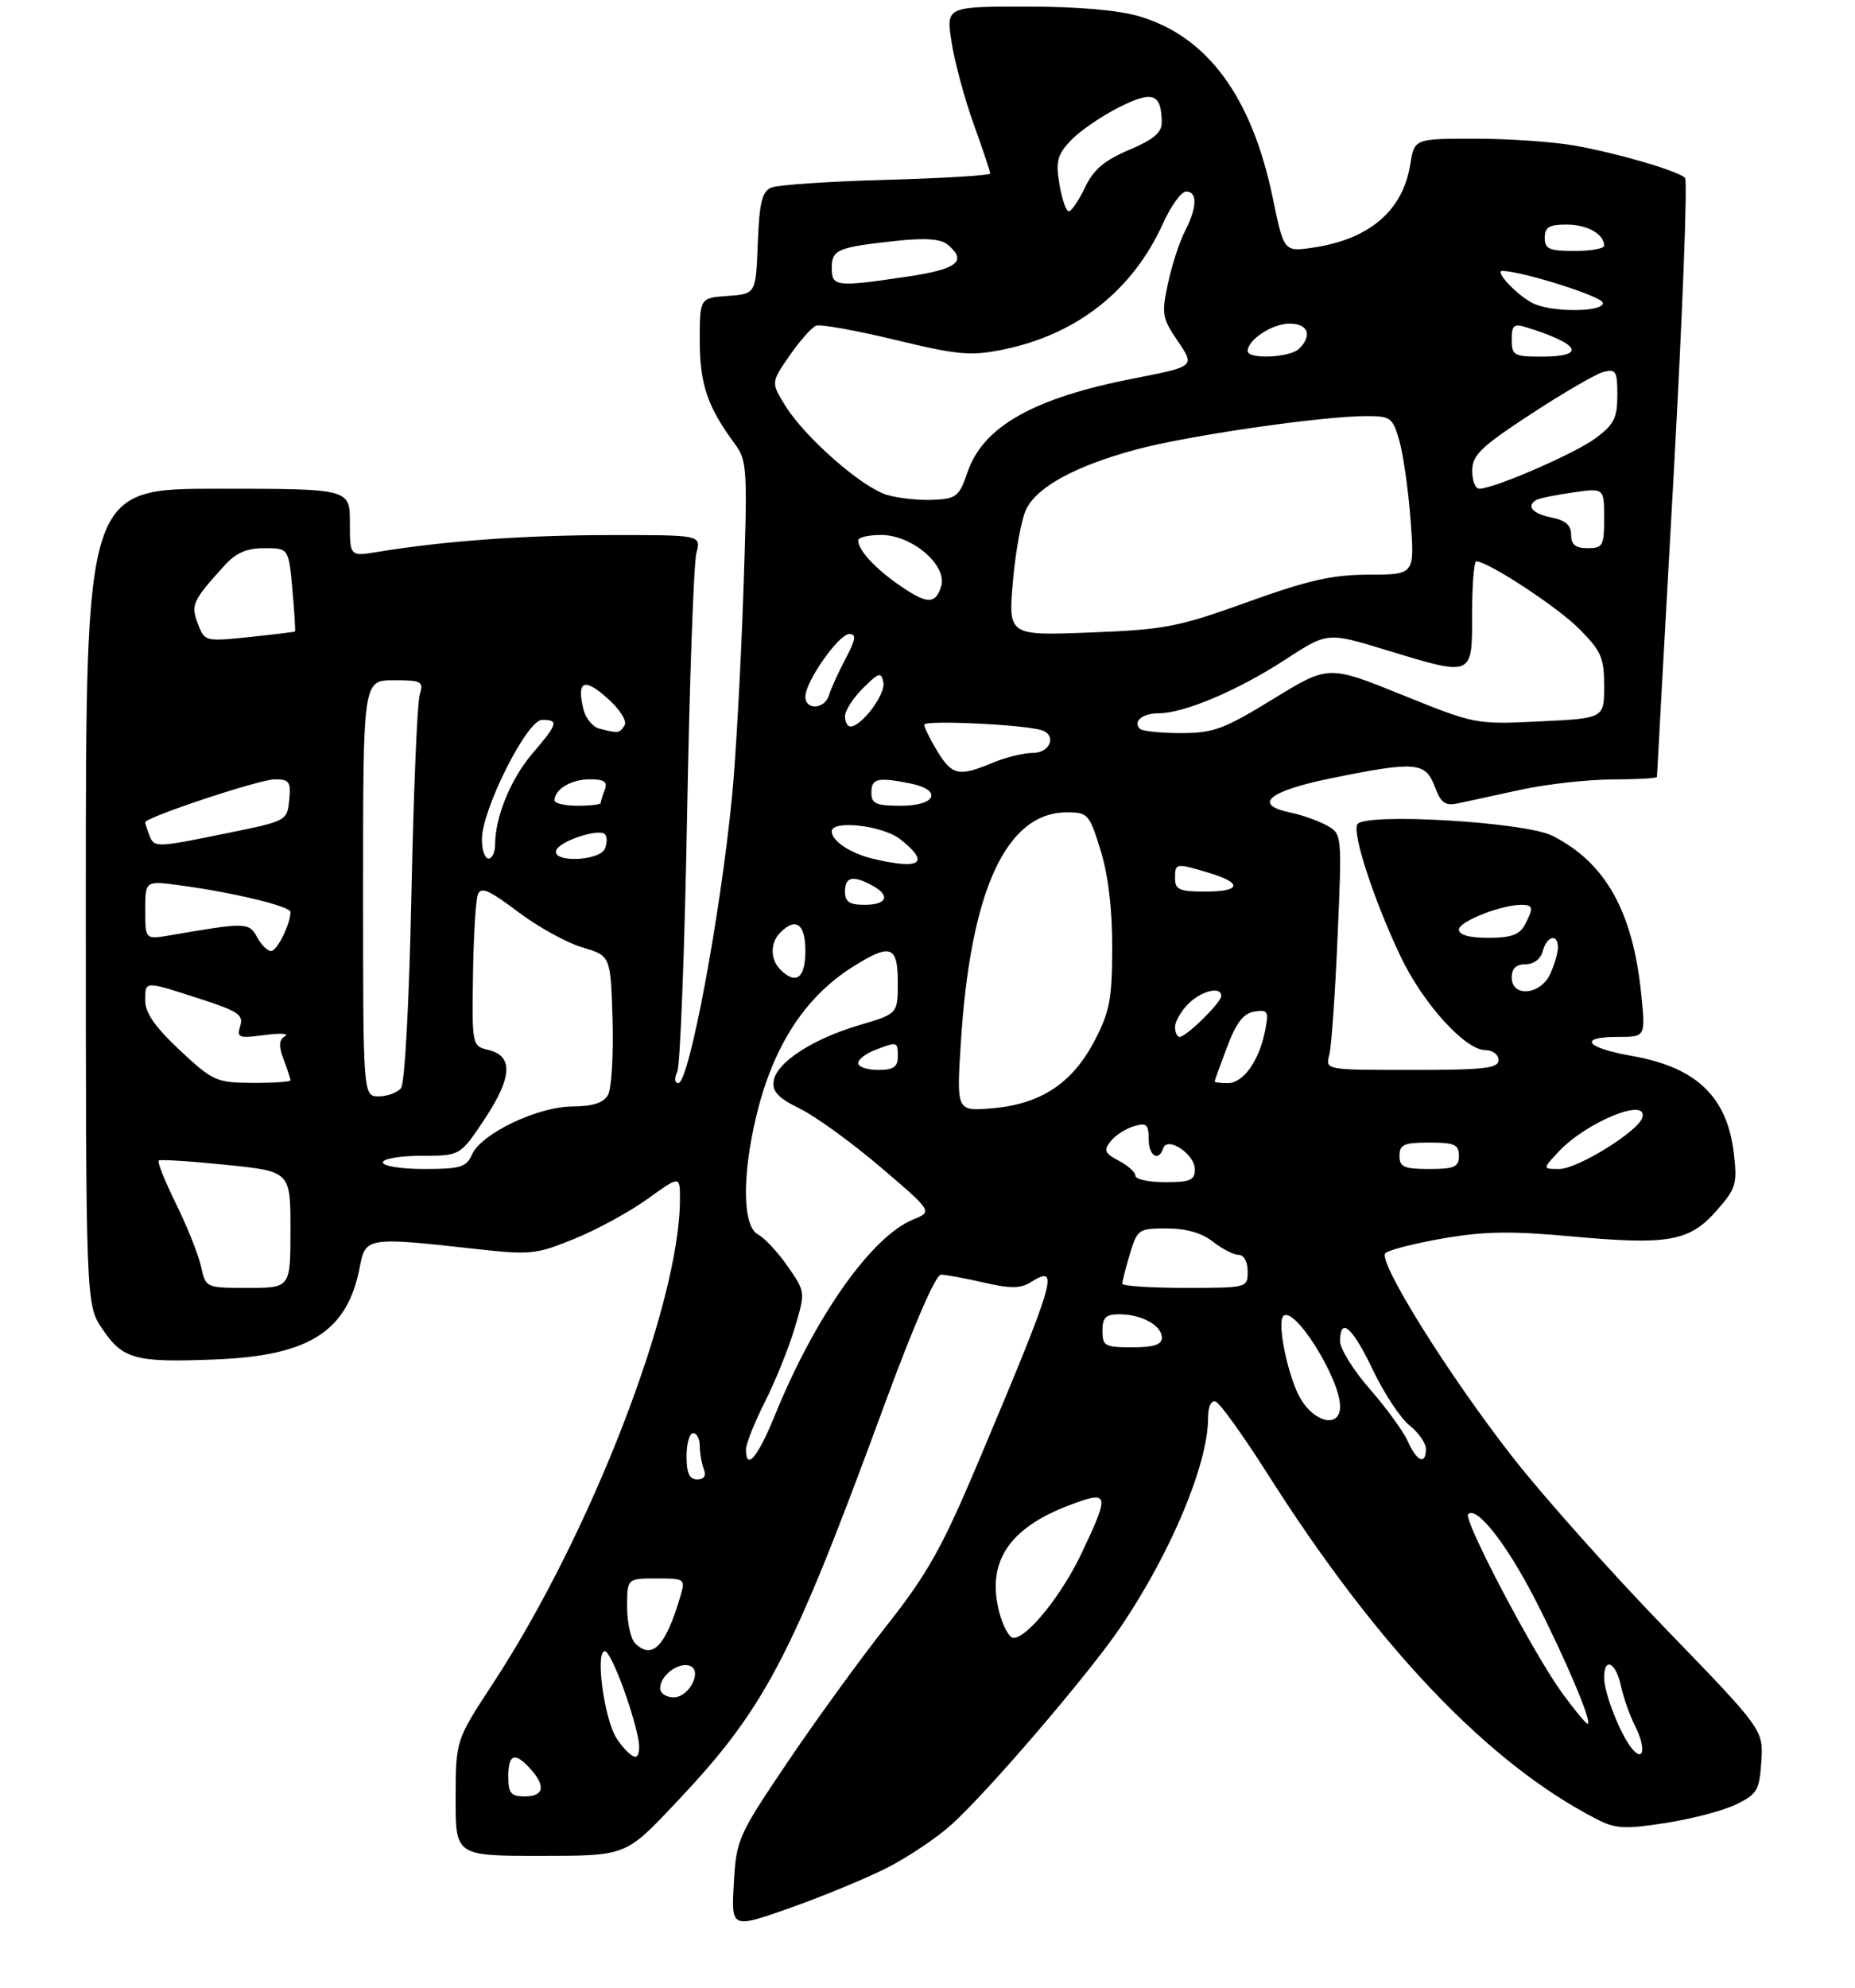 <?xml version="1.0" encoding="UTF-8" standalone="no"?>
<!DOCTYPE svg PUBLIC "-//W3C//DTD SVG 1.1//EN" "http://www.w3.org/Graphics/SVG/1.1/DTD/svg11.dtd" >
<svg xmlns="http://www.w3.org/2000/svg" xmlns:xlink="http://www.w3.org/1999/xlink" version="1.1" viewBox="0 0 281 301">
 <g >
 <path fill="currentColor"
d=" M 134.28 282.86 C 137.46 281.25 141.89 278.29 144.13 276.27 C 149.75 271.19 164.92 253.48 169.74 246.38 C 177.35 235.16 183.00 221.67 183.00 214.74 C 183.00 212.99 183.46 211.99 184.15 212.22 C 184.79 212.43 188.35 217.39 192.07 223.25 C 208.68 249.41 225.48 267.02 241.83 275.42 C 244.72 276.91 246.09 276.99 252.33 276.02 C 256.27 275.41 261.07 274.15 263.00 273.21 C 266.19 271.65 266.53 271.07 266.81 266.70 C 267.11 261.90 267.11 261.90 252.31 246.61 C 244.16 238.20 233.77 226.55 229.20 220.71 C 219.41 208.20 208.65 190.95 209.86 189.74 C 210.33 189.27 214.27 188.27 218.60 187.51 C 224.84 186.43 228.92 186.37 238.10 187.21 C 252.71 188.55 255.93 187.98 260.04 183.30 C 262.99 179.94 263.19 179.27 262.64 174.59 C 261.63 166.05 256.96 161.60 247.25 159.89 C 240.15 158.64 238.95 157.00 245.14 157.00 C 249.28 157.00 249.28 157.00 248.61 150.45 C 247.33 137.96 243.18 130.59 235.15 126.54 C 231.02 124.45 206.72 123.03 205.62 124.80 C 204.79 126.14 208.11 136.28 212.18 144.85 C 215.55 151.93 221.95 159.00 225.00 159.00 C 226.11 159.00 227.00 159.67 227.00 160.50 C 227.00 161.76 224.88 162.00 213.88 162.00 C 200.77 162.00 200.77 162.00 201.36 159.75 C 201.69 158.51 202.25 150.46 202.62 141.86 C 203.30 126.23 203.30 126.23 200.90 124.94 C 199.58 124.23 197.15 123.37 195.50 123.04 C 189.71 121.84 192.10 119.80 201.50 117.87 C 214.40 115.24 215.93 115.35 217.33 119.08 C 218.31 121.65 218.90 122.06 221.00 121.61 C 222.37 121.32 226.65 120.39 230.50 119.55 C 234.35 118.72 240.54 118.03 244.25 118.02 C 247.96 118.01 251.00 117.84 251.00 117.64 C 251.00 117.44 252.12 97.10 253.50 72.43 C 254.87 47.77 255.66 27.29 255.25 26.92 C 254.04 25.83 244.99 23.19 238.57 22.05 C 235.30 21.47 228.50 21.00 223.44 21.00 C 214.26 21.00 214.26 21.00 213.64 24.85 C 212.52 31.88 207.50 36.20 198.98 37.48 C 194.49 38.15 194.49 38.15 192.79 29.92 C 189.63 14.67 182.92 5.54 172.61 2.48 C 169.41 1.53 163.29 1.00 155.47 1.00 C 143.30 1.00 143.30 1.00 144.16 6.46 C 144.63 9.47 146.14 15.03 147.51 18.83 C 148.88 22.63 150.00 25.98 150.00 26.27 C 150.00 26.55 142.91 26.99 134.25 27.23 C 125.59 27.46 117.73 28.00 116.79 28.42 C 115.43 29.03 115.02 30.76 114.79 36.84 C 114.50 44.50 114.50 44.50 110.25 44.81 C 106.00 45.11 106.00 45.11 106.00 51.61 C 106.00 58.15 107.18 61.62 111.30 67.19 C 113.20 69.76 113.26 70.88 112.59 90.19 C 112.20 101.36 111.44 115.00 110.90 120.50 C 109.11 138.77 104.38 164.00 102.75 164.00 C 102.19 164.00 102.13 163.27 102.60 162.25 C 103.04 161.29 103.71 143.85 104.08 123.50 C 104.45 103.15 105.09 85.26 105.49 83.75 C 106.22 81.00 106.22 81.00 92.36 81.02 C 79.42 81.03 67.28 81.91 57.25 83.56 C 53.00 84.26 53.00 84.26 53.00 79.13 C 53.00 74.00 53.00 74.00 33.00 74.00 C 13.00 74.00 13.00 74.00 13.00 135.77 C 13.00 197.54 13.00 197.54 15.53 201.26 C 18.64 205.84 20.52 206.33 32.78 205.83 C 46.95 205.25 52.68 201.54 54.52 191.75 C 55.34 187.37 55.78 187.30 71.45 189.04 C 80.39 190.04 81.10 189.98 86.99 187.58 C 90.38 186.21 95.37 183.49 98.08 181.54 C 103.00 178.00 103.00 178.00 103.00 181.54 C 103.00 197.38 89.52 232.27 74.61 255.00 C 69.04 263.50 69.04 263.50 69.02 272.25 C 69.00 281.00 69.00 281.00 81.87 281.00 C 94.75 281.00 94.75 281.00 101.95 273.42 C 115.89 258.74 119.73 251.46 133.96 212.75 C 138.36 200.79 141.74 193.00 142.53 193.00 C 143.26 193.00 146.17 193.54 149.00 194.19 C 153.08 195.13 154.58 195.12 156.18 194.12 C 160.56 191.38 159.95 193.48 148.29 221.14 C 142.68 234.42 140.58 238.18 134.31 246.14 C 130.25 251.29 123.46 260.63 119.24 266.90 C 111.78 277.96 111.54 278.52 111.16 285.17 C 110.77 292.02 110.77 292.02 119.64 288.90 C 124.51 287.18 131.10 284.46 134.28 282.86 Z  M 77.00 269.00 C 77.00 265.56 77.98 265.22 80.35 267.83 C 82.71 270.44 82.39 272.00 79.50 272.00 C 77.39 272.00 77.00 271.53 77.00 269.00 Z  M 93.43 263.25 C 91.53 260.36 90.12 249.99 91.63 250.01 C 92.52 250.03 95.70 258.35 96.68 263.25 C 96.98 264.78 96.78 266.00 96.23 266.00 C 95.68 266.00 94.42 264.76 93.43 263.25 Z  M 247.23 264.78 C 245.48 262.67 243.00 256.37 243.00 254.03 C 243.00 250.82 244.77 251.67 245.54 255.25 C 245.93 257.04 246.89 259.77 247.68 261.32 C 249.34 264.57 249.04 266.95 247.23 264.78 Z  M 236.62 256.32 C 232.23 250.27 221.61 230.06 222.40 229.27 C 223.67 228.00 228.12 233.62 232.40 241.90 C 237.01 250.84 241.32 261.00 240.50 261.00 C 240.23 261.00 238.49 258.89 236.62 256.32 Z  M 100.00 255.62 C 100.00 253.79 102.55 251.75 104.33 252.17 C 106.56 252.69 104.51 257.00 102.03 257.00 C 100.91 257.00 100.00 256.38 100.00 255.62 Z  M 96.20 248.80 C 95.54 248.14 95.00 245.66 95.00 243.30 C 95.00 239.00 95.00 239.00 99.43 239.00 C 103.79 239.00 103.85 239.04 103.05 241.75 C 100.82 249.29 98.79 251.39 96.20 248.80 Z  M 151.40 244.21 C 149.38 236.64 152.74 231.43 161.86 227.96 C 168.04 225.61 168.16 226.04 163.93 235.00 C 160.91 241.43 155.64 248.00 153.51 248.00 C 152.91 248.00 151.96 246.30 151.40 244.21 Z  M 104.00 220.50 C 104.00 218.57 104.45 217.00 105.00 217.00 C 105.55 217.00 106.00 217.86 106.00 218.92 C 106.00 219.97 106.27 221.55 106.61 222.42 C 107.01 223.46 106.66 224.00 105.61 224.00 C 104.44 224.00 104.00 223.05 104.00 220.50 Z  M 113.00 219.47 C 113.00 218.63 114.30 215.37 115.89 212.22 C 117.48 209.07 119.50 204.05 120.39 201.06 C 122.01 195.62 122.01 195.62 119.33 191.75 C 117.85 189.62 115.82 187.44 114.82 186.91 C 112.51 185.67 112.38 178.25 114.51 169.22 C 117.03 158.53 121.86 151.01 129.15 146.41 C 134.90 142.78 136.00 143.15 136.00 148.75 C 136.00 153.50 136.00 153.50 130.23 155.20 C 123.13 157.28 117.60 160.88 117.20 163.67 C 116.96 165.28 117.89 166.26 121.20 167.88 C 123.56 169.04 129.05 173.02 133.39 176.72 C 141.28 183.45 141.28 183.45 138.34 184.64 C 132.03 187.22 123.51 199.26 117.40 214.25 C 114.78 220.68 113.00 222.79 113.00 219.47 Z  M 213.27 218.25 C 212.59 216.74 210.01 213.18 207.52 210.34 C 205.03 207.50 203.00 204.24 203.00 203.09 C 203.00 199.29 204.86 200.91 207.98 207.45 C 209.67 210.99 212.17 214.77 213.53 215.84 C 214.89 216.91 216.00 218.51 216.00 219.39 C 216.00 221.87 214.62 221.30 213.27 218.25 Z  M 197.08 211.90 C 195.18 208.77 193.38 200.29 194.40 199.27 C 196.04 197.63 203.00 208.73 203.00 212.97 C 203.00 216.18 199.28 215.51 197.08 211.90 Z  M 167.00 201.50 C 167.00 199.48 167.50 199.00 169.57 199.00 C 172.92 199.00 176.00 200.69 176.00 202.54 C 176.00 203.60 174.79 204.00 171.50 204.00 C 167.37 204.00 167.00 203.80 167.00 201.50 Z  M 30.45 191.75 C 30.05 189.96 28.35 185.70 26.67 182.28 C 24.98 178.86 23.80 175.91 24.05 175.72 C 24.30 175.53 28.89 175.82 34.25 176.37 C 44.00 177.37 44.00 177.37 44.00 186.19 C 44.00 195.00 44.00 195.00 37.58 195.00 C 31.16 195.00 31.16 195.00 30.45 191.75 Z  M 170.00 194.37 C 170.00 194.02 170.52 191.99 171.16 189.87 C 172.28 186.13 172.47 186.00 176.75 186.00 C 179.67 186.00 182.05 186.68 183.73 188.00 C 185.13 189.10 186.88 190.00 187.63 190.00 C 188.42 190.00 189.00 191.05 189.00 192.50 C 189.00 194.99 188.97 195.00 179.50 195.00 C 174.28 195.00 170.00 194.71 170.00 194.37 Z  M 172.00 178.03 C 172.00 177.50 170.87 176.47 169.48 175.75 C 167.35 174.63 167.16 174.18 168.23 172.81 C 168.93 171.93 170.51 170.90 171.75 170.53 C 173.67 169.96 174.00 170.24 174.00 172.43 C 174.00 175.02 175.51 175.98 176.21 173.86 C 176.84 171.99 181.00 174.76 181.00 177.04 C 181.00 178.70 180.31 179.00 176.50 179.00 C 174.03 179.00 172.00 178.56 172.00 178.03 Z  M 58.00 176.00 C 58.00 175.45 60.62 175.00 63.86 175.00 C 69.72 175.00 69.72 175.00 73.42 169.43 C 77.60 163.12 77.78 159.89 74.00 158.98 C 71.51 158.38 71.50 158.32 71.65 147.67 C 71.73 141.78 72.07 136.27 72.39 135.43 C 72.85 134.22 74.09 134.76 78.45 138.05 C 81.47 140.33 85.86 142.76 88.22 143.45 C 92.50 144.72 92.50 144.72 92.79 154.38 C 92.94 159.70 92.64 164.82 92.11 165.77 C 91.42 166.99 89.85 167.51 86.74 167.53 C 81.44 167.56 72.93 171.62 71.51 174.79 C 70.65 176.73 69.76 177.00 64.26 177.00 C 60.75 177.00 58.00 176.56 58.00 176.00 Z  M 212.00 175.00 C 212.00 173.30 212.67 173.00 216.50 173.00 C 220.33 173.00 221.00 173.30 221.00 175.00 C 221.00 176.70 220.33 177.00 216.50 177.00 C 212.67 177.00 212.00 176.70 212.00 175.00 Z  M 236.08 174.40 C 240.32 169.86 249.79 166.01 248.77 169.25 C 248.11 171.34 238.94 177.00 236.21 177.00 C 233.65 177.00 233.65 177.00 236.08 174.40 Z  M 145.55 157.88 C 147.00 134.79 152.43 123.00 161.61 123.00 C 164.80 123.00 165.02 123.25 166.72 128.75 C 167.88 132.49 168.49 137.65 168.48 143.50 C 168.46 151.31 168.11 153.18 165.77 157.65 C 162.41 164.05 157.61 167.20 150.28 167.81 C 144.89 168.26 144.89 168.26 145.55 157.88 Z  M 55.00 134.50 C 55.00 103.00 55.00 103.00 59.62 103.00 C 63.93 103.00 64.19 103.15 63.57 105.25 C 63.20 106.49 62.64 120.10 62.32 135.50 C 61.99 151.63 61.32 164.03 60.75 164.75 C 60.20 165.44 58.69 166.00 57.38 166.00 C 55.00 166.00 55.00 166.00 55.00 134.50 Z  M 27.25 159.03 C 23.56 155.58 22.00 153.37 22.00 151.56 C 22.00 148.47 21.74 148.48 30.18 151.20 C 36.07 153.09 36.92 153.66 36.39 155.35 C 35.83 157.13 36.14 157.24 40.08 156.72 C 42.46 156.40 43.84 156.48 43.16 156.90 C 42.24 157.47 42.19 158.37 42.96 160.40 C 43.53 161.90 44.00 163.33 44.00 163.57 C 44.00 163.80 41.41 163.98 38.25 163.96 C 32.77 163.93 32.26 163.70 27.25 159.03 Z  M 184.00 163.75 C 184.00 163.61 184.85 161.25 185.89 158.50 C 187.29 154.81 188.38 153.41 190.04 153.16 C 192.09 152.85 192.23 153.12 191.63 156.11 C 190.72 160.66 188.33 164.00 185.98 164.00 C 184.89 164.00 184.00 163.89 184.00 163.75 Z  M 130.00 160.98 C 130.00 160.41 131.15 159.51 132.57 158.98 C 135.97 157.68 136.00 157.69 136.00 160.00 C 136.00 161.56 135.33 162.00 133.00 162.00 C 131.35 162.00 130.00 161.54 130.00 160.98 Z  M 178.00 155.50 C 178.00 154.68 178.90 153.10 180.00 152.00 C 182.00 150.00 185.00 149.29 185.00 150.81 C 185.00 151.79 179.69 157.00 178.70 157.00 C 178.31 157.00 178.00 156.32 178.00 155.50 Z  M 229.00 148.00 C 229.00 146.64 229.67 146.00 231.09 146.00 C 232.35 146.00 233.40 145.20 233.71 144.00 C 234.31 141.70 236.00 141.29 236.00 143.45 C 236.00 144.25 235.48 146.05 234.84 147.45 C 233.38 150.66 229.00 151.07 229.00 148.00 Z  M 118.20 146.80 C 116.66 145.26 116.66 142.74 118.20 141.20 C 120.57 138.83 122.00 139.88 122.00 144.00 C 122.00 148.12 120.57 149.17 118.20 146.80 Z  M 38.93 141.88 C 37.74 139.65 37.20 139.64 25.75 141.62 C 22.00 142.26 22.00 142.26 22.00 137.80 C 22.00 133.33 22.00 133.33 27.33 134.06 C 35.48 135.16 44.00 137.23 44.00 138.09 C 44.00 139.92 41.97 144.00 41.06 144.00 C 40.52 144.00 39.56 143.05 38.93 141.88 Z  M 221.00 140.74 C 221.00 139.53 227.40 137.00 230.48 137.00 C 232.27 137.00 232.35 137.48 230.96 140.07 C 230.18 141.53 228.86 142.00 225.46 142.00 C 222.55 142.00 221.00 141.56 221.00 140.74 Z  M 128.00 135.00 C 128.00 132.77 129.18 132.49 132.07 134.04 C 134.93 135.57 134.41 137.00 131.00 137.00 C 128.67 137.00 128.00 136.56 128.00 135.00 Z  M 178.00 133.00 C 178.00 130.66 178.08 130.65 183.13 132.16 C 188.31 133.71 188.02 135.00 182.50 135.00 C 178.67 135.00 178.00 134.70 178.00 133.00 Z  M 132.26 130.03 C 128.82 129.21 126.00 127.34 126.00 125.88 C 126.00 124.10 133.72 124.99 136.37 127.07 C 140.96 130.69 139.50 131.74 132.26 130.03 Z  M 73.00 127.10 C 73.00 122.57 79.83 109.00 82.11 109.00 C 84.69 109.00 84.52 109.57 80.66 114.08 C 77.37 117.93 75.00 123.70 75.00 127.87 C 75.00 129.04 74.55 130.00 74.00 130.00 C 73.45 130.00 73.00 128.70 73.00 127.10 Z  M 84.25 128.76 C 84.71 127.37 90.71 125.38 91.64 126.31 C 91.97 126.64 91.98 127.61 91.65 128.46 C 90.92 130.38 83.61 130.68 84.25 128.76 Z  M 22.61 126.42 C 22.27 125.55 22.00 124.69 22.00 124.51 C 22.00 123.75 39.33 118.00 41.62 118.00 C 43.83 118.00 44.09 118.37 43.81 121.15 C 43.50 124.27 43.41 124.32 34.50 126.13 C 23.49 128.38 23.36 128.38 22.61 126.42 Z  M 84.00 121.20 C 84.00 119.52 86.52 118.00 89.31 118.00 C 91.55 118.00 92.07 118.36 91.61 119.58 C 91.27 120.45 91.00 121.35 91.00 121.58 C 91.00 121.81 89.42 122.00 87.50 122.00 C 85.58 122.00 84.00 121.64 84.00 121.20 Z  M 132.00 120.00 C 132.00 117.86 132.95 117.64 137.88 118.62 C 142.81 119.61 141.84 122.00 136.50 122.00 C 132.67 122.00 132.00 121.70 132.00 120.00 Z  M 141.99 113.75 C 140.90 111.96 140.01 110.15 140.00 109.73 C 140.00 109.00 155.00 109.70 157.75 110.55 C 160.12 111.28 159.11 114.00 156.47 114.00 C 155.08 114.00 152.32 114.67 150.35 115.50 C 145.25 117.63 144.22 117.41 141.99 113.75 Z  M 90.75 110.31 C 89.79 110.06 88.73 108.78 88.40 107.47 C 87.31 103.11 88.45 102.54 91.96 105.68 C 93.93 107.43 95.02 109.16 94.60 109.84 C 93.85 111.04 93.65 111.07 90.75 110.31 Z  M 172.69 110.36 C 171.56 109.23 173.05 108.00 175.55 108.00 C 179.35 108.00 187.55 104.53 194.62 99.92 C 201.08 95.71 201.08 95.71 209.79 98.37 C 223.21 102.46 223.00 102.55 223.00 93.00 C 223.00 88.60 223.28 85.00 223.63 85.00 C 225.39 85.00 235.83 91.83 239.17 95.17 C 242.56 98.56 243.00 99.56 243.00 103.88 C 243.00 108.76 243.00 108.76 233.25 109.23 C 223.55 109.70 223.45 109.68 212.37 105.20 C 201.23 100.70 201.23 100.70 192.84 105.85 C 185.38 110.42 183.82 111.00 178.89 111.00 C 175.83 111.00 173.05 110.71 172.69 110.36 Z  M 128.00 108.45 C 128.00 107.60 129.23 105.69 130.73 104.20 C 133.16 101.79 133.49 101.70 133.82 103.34 C 134.17 105.12 130.51 110.00 128.83 110.00 C 128.37 110.00 128.00 109.30 128.00 108.45 Z  M 122.00 105.48 C 122.00 103.20 127.06 96.00 128.66 96.00 C 129.76 96.00 129.63 96.82 128.08 99.75 C 126.99 101.81 125.87 104.29 125.58 105.25 C 124.95 107.40 122.00 107.59 122.00 105.48 Z  M 29.98 94.46 C 28.89 91.57 29.15 90.99 33.89 85.75 C 35.74 83.70 37.31 83.00 40.05 83.00 C 43.72 83.00 43.72 83.00 44.29 89.24 C 44.60 92.67 44.77 95.54 44.68 95.62 C 44.58 95.69 41.46 96.07 37.76 96.46 C 31.08 97.15 31.00 97.13 29.98 94.46 Z  M 153.45 87.91 C 153.85 83.32 154.77 78.42 155.49 77.02 C 157.24 73.64 162.95 70.55 172.04 68.08 C 179.81 65.97 200.25 63.00 207.00 63.00 C 210.66 63.00 210.98 63.24 211.98 66.75 C 212.57 68.81 213.34 74.21 213.68 78.75 C 214.30 87.00 214.30 87.00 207.40 87.01 C 201.85 87.02 198.26 87.82 189.00 91.15 C 178.45 94.95 176.48 95.33 165.11 95.77 C 152.72 96.25 152.72 96.25 153.45 87.91 Z  M 136.00 88.44 C 132.42 85.93 130.00 83.25 130.00 81.81 C 130.00 81.36 131.57 81.00 133.48 81.00 C 138.19 81.00 143.57 85.63 142.56 88.81 C 141.68 91.58 140.37 91.51 136.00 88.44 Z  M 238.00 80.97 C 238.00 79.53 237.15 78.78 235.00 78.35 C 232.13 77.78 231.15 76.61 232.75 75.69 C 233.16 75.45 235.64 74.94 238.25 74.57 C 243.00 73.88 243.00 73.88 243.00 78.44 C 243.00 82.64 242.80 83.00 240.50 83.00 C 238.66 83.00 238.00 82.47 238.00 80.97 Z  M 134.36 74.93 C 130.56 73.80 121.92 66.23 118.95 61.41 C 116.79 57.92 116.79 57.92 119.61 53.84 C 121.16 51.60 122.97 49.57 123.62 49.31 C 124.28 49.06 129.67 50.03 135.61 51.46 C 145.19 53.77 147.03 53.93 151.95 52.93 C 163.14 50.65 171.58 43.99 176.18 33.82 C 177.38 31.17 178.95 29.00 179.68 29.00 C 181.42 29.00 181.35 31.42 179.50 35.00 C 178.68 36.59 177.52 40.15 176.93 42.90 C 175.93 47.54 176.04 48.17 178.44 51.69 C 181.02 55.49 181.02 55.49 171.76 57.30 C 156.57 60.26 148.92 64.57 146.56 71.50 C 145.31 75.18 144.89 75.51 141.35 75.68 C 139.23 75.78 136.09 75.45 134.36 74.93 Z  M 223.02 71.25 C 223.03 68.90 224.32 67.66 231.93 62.68 C 236.82 59.48 241.76 56.61 242.91 56.31 C 244.78 55.83 245.00 56.20 245.00 59.83 C 245.00 63.26 244.49 64.28 241.75 66.32 C 238.63 68.65 226.31 74.00 224.08 74.00 C 223.49 74.00 223.01 72.76 223.02 71.25 Z  M 189.00 53.15 C 189.00 51.45 192.73 49.00 195.33 49.00 C 198.16 49.00 198.84 50.76 196.80 52.80 C 195.44 54.16 189.00 54.45 189.00 53.15 Z  M 229.00 51.43 C 229.00 49.23 229.32 48.96 231.25 49.57 C 239.41 52.11 240.37 54.00 233.50 54.00 C 229.34 54.00 229.00 53.81 229.00 51.43 Z  M 232.50 46.05 C 230.24 45.13 226.20 40.99 227.60 41.02 C 230.68 41.10 242.43 44.80 242.77 45.80 C 243.23 47.19 235.74 47.38 232.50 46.05 Z  M 126.00 40.57 C 126.00 37.79 126.87 37.43 135.78 36.47 C 140.14 36.00 142.50 36.17 143.53 37.02 C 146.57 39.55 145.07 40.75 137.46 41.88 C 126.63 43.49 126.00 43.42 126.00 40.57 Z  M 234.00 36.00 C 234.00 34.40 234.67 34.00 237.30 34.00 C 240.43 34.00 243.00 35.44 243.00 37.20 C 243.00 37.64 240.97 38.00 238.50 38.00 C 234.67 38.00 234.00 37.70 234.00 36.00 Z  M 160.49 27.92 C 159.90 24.47 160.16 23.46 162.15 21.32 C 163.44 19.94 166.70 17.68 169.39 16.31 C 174.60 13.66 175.95 14.12 175.98 18.55 C 176.00 20.07 174.71 21.15 171.03 22.70 C 167.28 24.29 165.64 25.68 164.35 28.40 C 163.40 30.38 162.30 32.00 161.90 32.00 C 161.50 32.00 160.87 30.16 160.49 27.92 Z "/>
</g>
</svg>